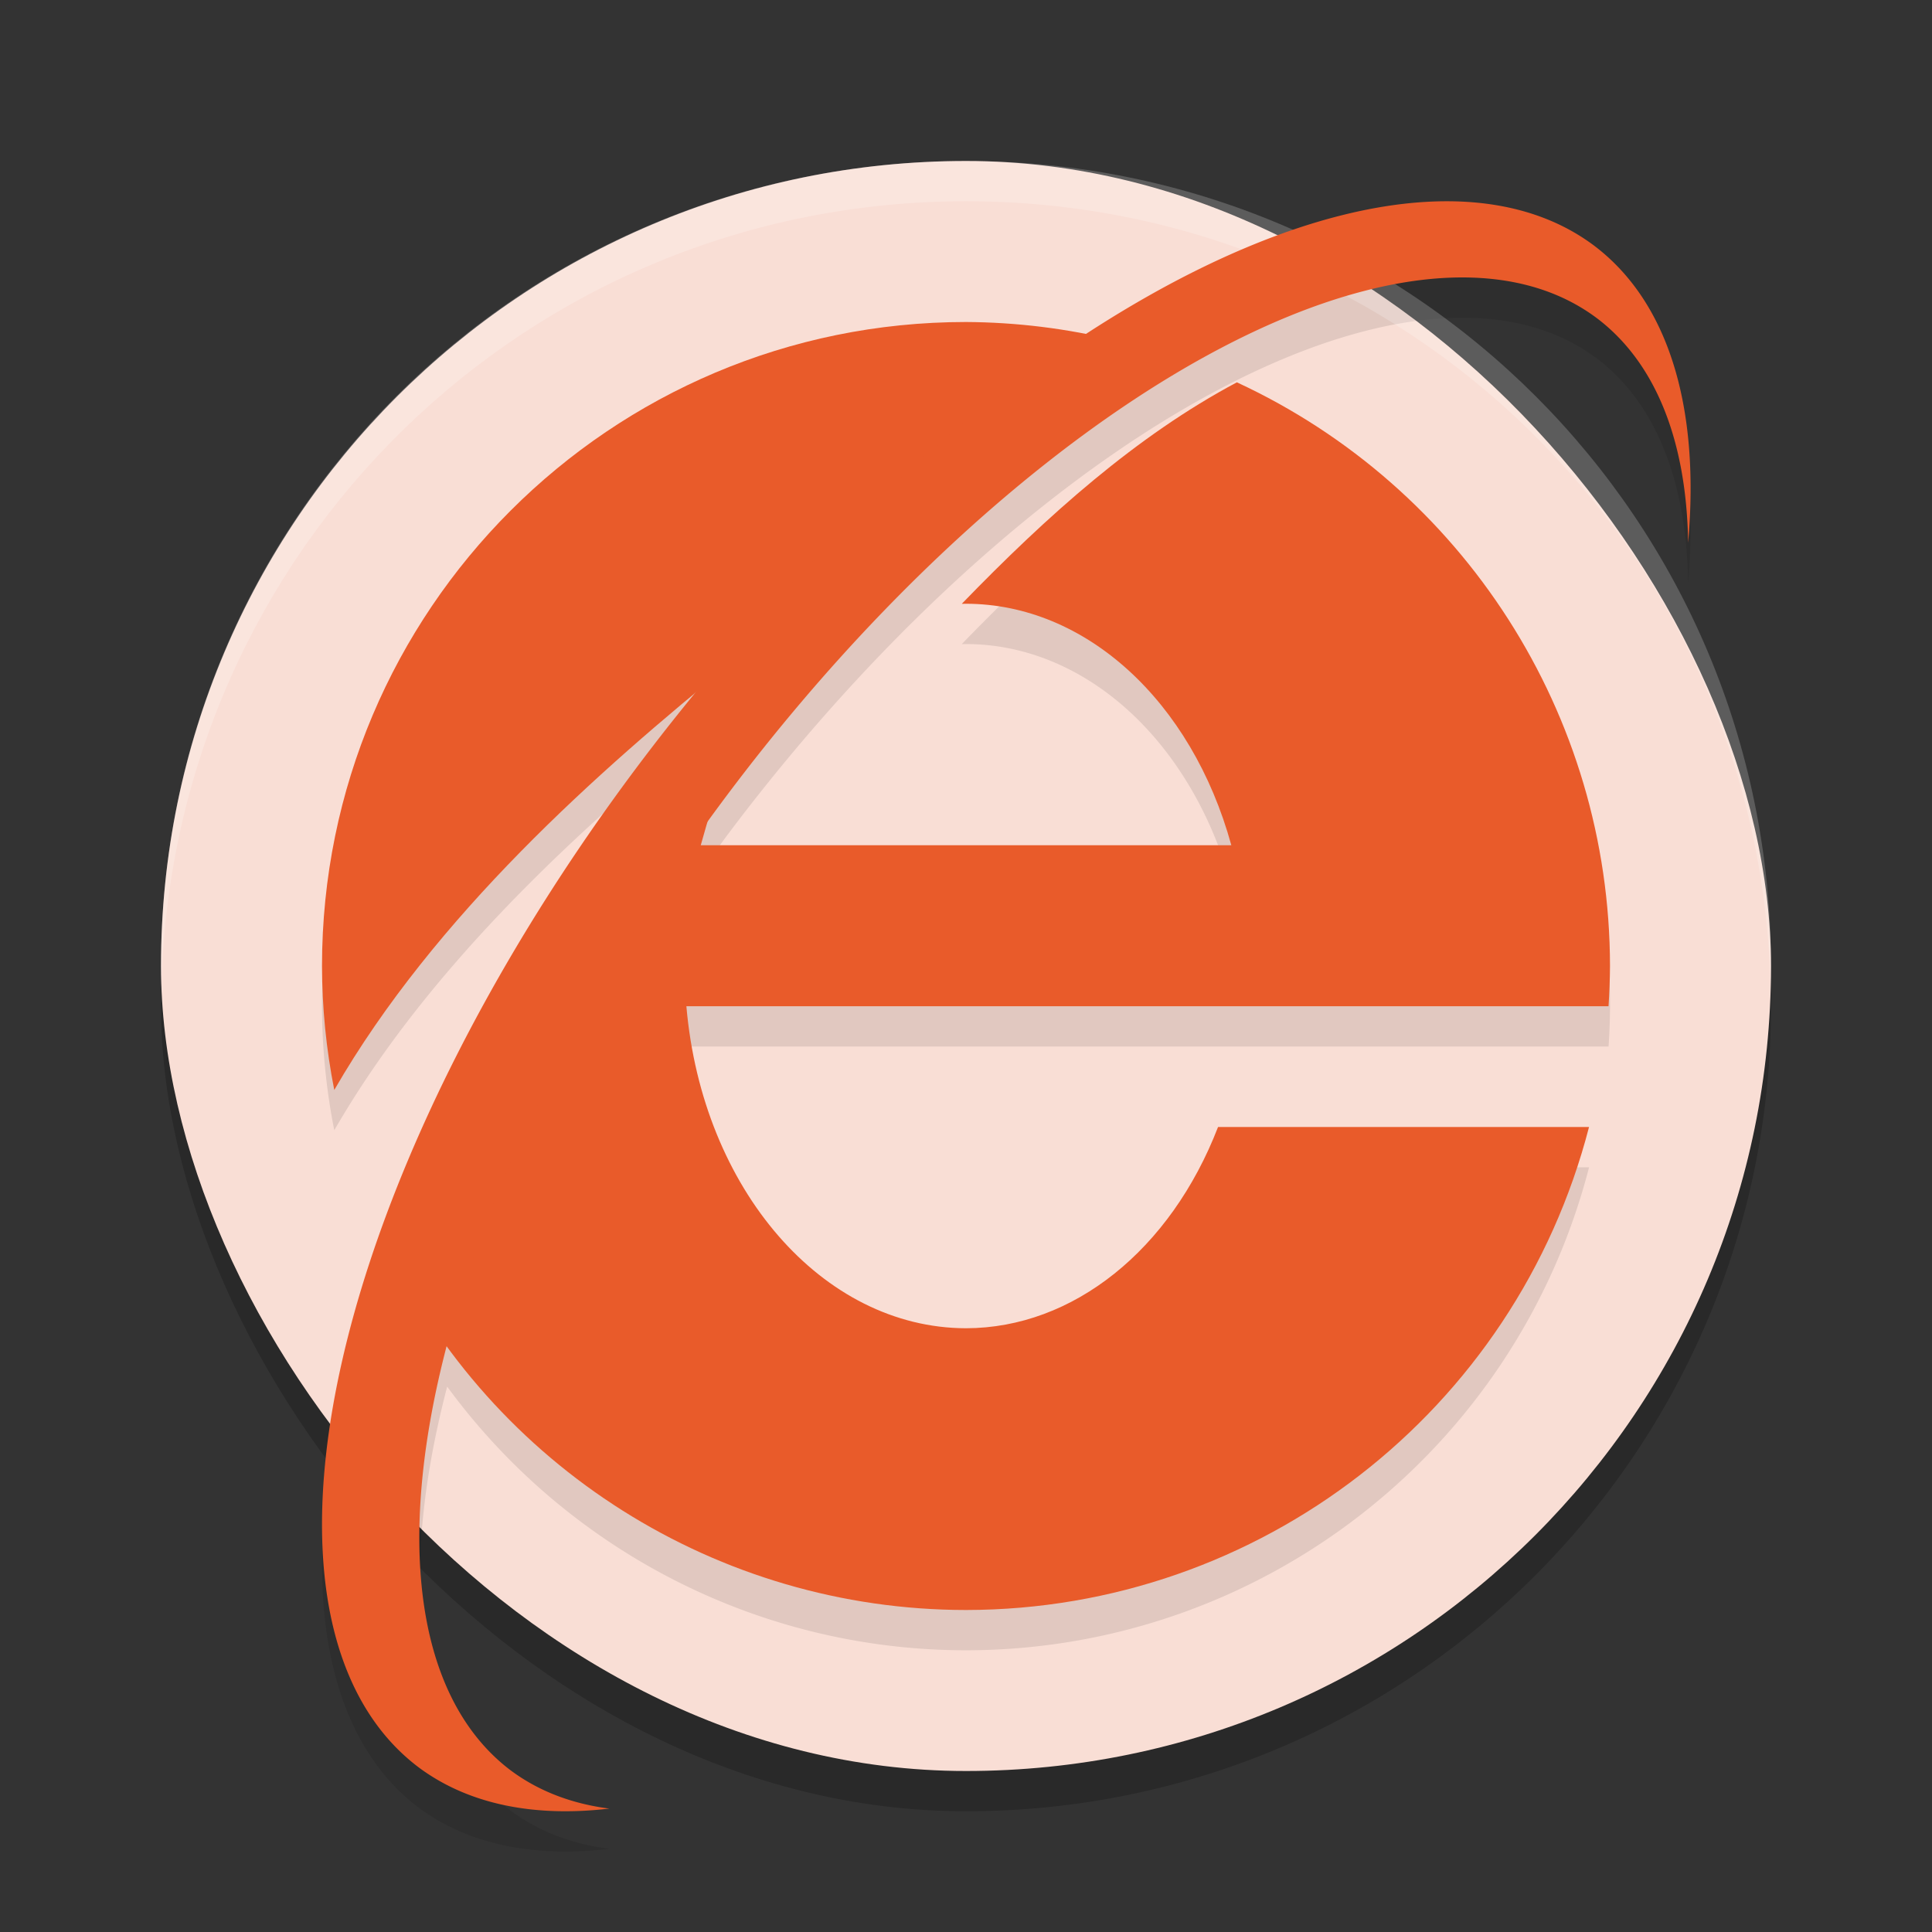 <svg xmlns="http://www.w3.org/2000/svg" width="48" height="48" version="1">
 <rect width="100%" height="100%" fill="#333333" stroke="none"/>
 <rect style="opacity:0.2" width="40" height="40" x="4" y="5" rx="20" ry="20"/>
 <rect style="fill:#f9ded5" width="40" height="40" x="4" y="4" rx="20" ry="20"/>
 <path style="opacity:0.1" d="m 36.344,6.01 a 10.911,23.888 37.878 0 0 -0.926,0.006 10.911,23.888 37.878 0 0 -8.42,3.289 C 26.01,9.111 25.008,9.005 24,9 c -8.837,0 -16,7.163 -16,16 0.002,1.034 0.104,2.066 0.305,3.08 2.268,-3.93 5.801,-7.218 8.959,-9.838 a 10.911,23.888 37.878 0 0 -1.021,1.266 10.911,23.888 37.878 0 0 -5.809,25.426 10.911,23.888 37.878 0 0 4.707,1 10.217,22.527 36.75 0 1 -2.467,-0.959 10.217,22.527 36.75 0 1 -1.564,-10.525 c 2.966,4.05 7.719,6.548 12.891,6.551 7.291,-0.006 13.656,-4.941 15.479,-12 h -9.217 c -1.18,3.059 -3.606,4.996 -6.262,5 -3.561,-0.006 -6.552,-3.449 -6.947,-8 h 13.9 9.01 c 0.023,-0.333 0.035,-0.666 0.037,-1 -0.006,-6.245 -3.641,-11.894 -9.27,-14.502 -2.484,1.322 -4.704,3.303 -6.836,5.504 0.035,-9.92e-4 0.07,-0.002 0.105,-0.002 2.964,0.004 5.604,2.408 6.592,6 H 17.41 c 0.055,-0.198 0.114,-0.388 0.172,-0.58 A 10.217,22.527 36.75 0 1 18.062,20.758 10.217,22.527 36.75 0 1 39.703,8.928 10.217,22.527 36.75 0 1 41.941,14.483 10.911,23.888 37.878 0 0 39.584,7.086 10.911,23.888 37.878 0 0 36.344,6.01 Z"/>
 <path style="fill:#e95b2a" d="M 24,8 C 15.163,8 8,15.163 8,24 8.002,25.034 8.104,26.066 8.305,27.08 10.802,22.752 14.857,19.16 18.228,16.432 L 17.688,18.936 c -1.687,1.636 -3.344,3.515 -4.904,5.596 -1.37,1.828 -2.177,4.563 -3.195,6.399 0.122,0.298 -0.138,-0.288 0,0 C 12.236,36.445 17.826,39.997 24,40 31.291,39.994 37.656,35.059 39.479,28 H 30.262 C 29.081,31.059 26.656,32.996 24,33 20.439,32.994 17.448,29.551 17.053,25 h 13.9 9.01 C 39.986,24.667 39.998,24.334 40,24 39.994,17.755 36.358,12.107 30.73,9.499 28.246,10.82 26.026,12.801 23.895,15.002 23.93,15.001 23.965,15 24,15 c 2.964,0.004 5.604,2.408 6.592,6 H 17.41 c 0.36,-1.298 0.747,-2.472 1.515,-3.432 -0.012,-0.023 -0.055,-0.086 -0.055,-0.086 0.174,-0.234 0.551,-0.466 0.731,-0.699 2.518,-3.269 5.318,-6.102 8.129,-8.322 C 26.509,8.161 25.257,8.007 24,8 Z"/>
 <path style="opacity:0.2;fill:#ffffff" d="M 24,4 C 12.92,4 4,12.92 4,24 4,24.168 4.008,24.333 4.012,24.5 4.276,13.654 13.088,5 24,5 c 10.912,0 19.724,8.654 19.988,19.5 0.004,-0.167 0.012,-0.332 0.012,-0.5 0,-11.08 -8.92,-20 -20,-20 z"/>
 <path style="fill:#e95b2a" d="M 35.418,5.016 A 10.911,23.888 37.878 0 0 16.242,18.509 10.911,23.888 37.878 0 0 10.433,43.933 10.911,23.888 37.878 0 0 15.14,44.934 10.217,22.527 36.75 0 1 12.674,43.974 10.217,22.527 36.75 0 1 18.062,19.757 10.217,22.527 36.75 0 1 39.703,7.927 10.217,22.527 36.75 0 1 41.941,13.483 10.911,23.888 37.878 0 0 39.584,6.087 10.911,23.888 37.878 0 0 35.418,5.016 Z"/>
</svg>
